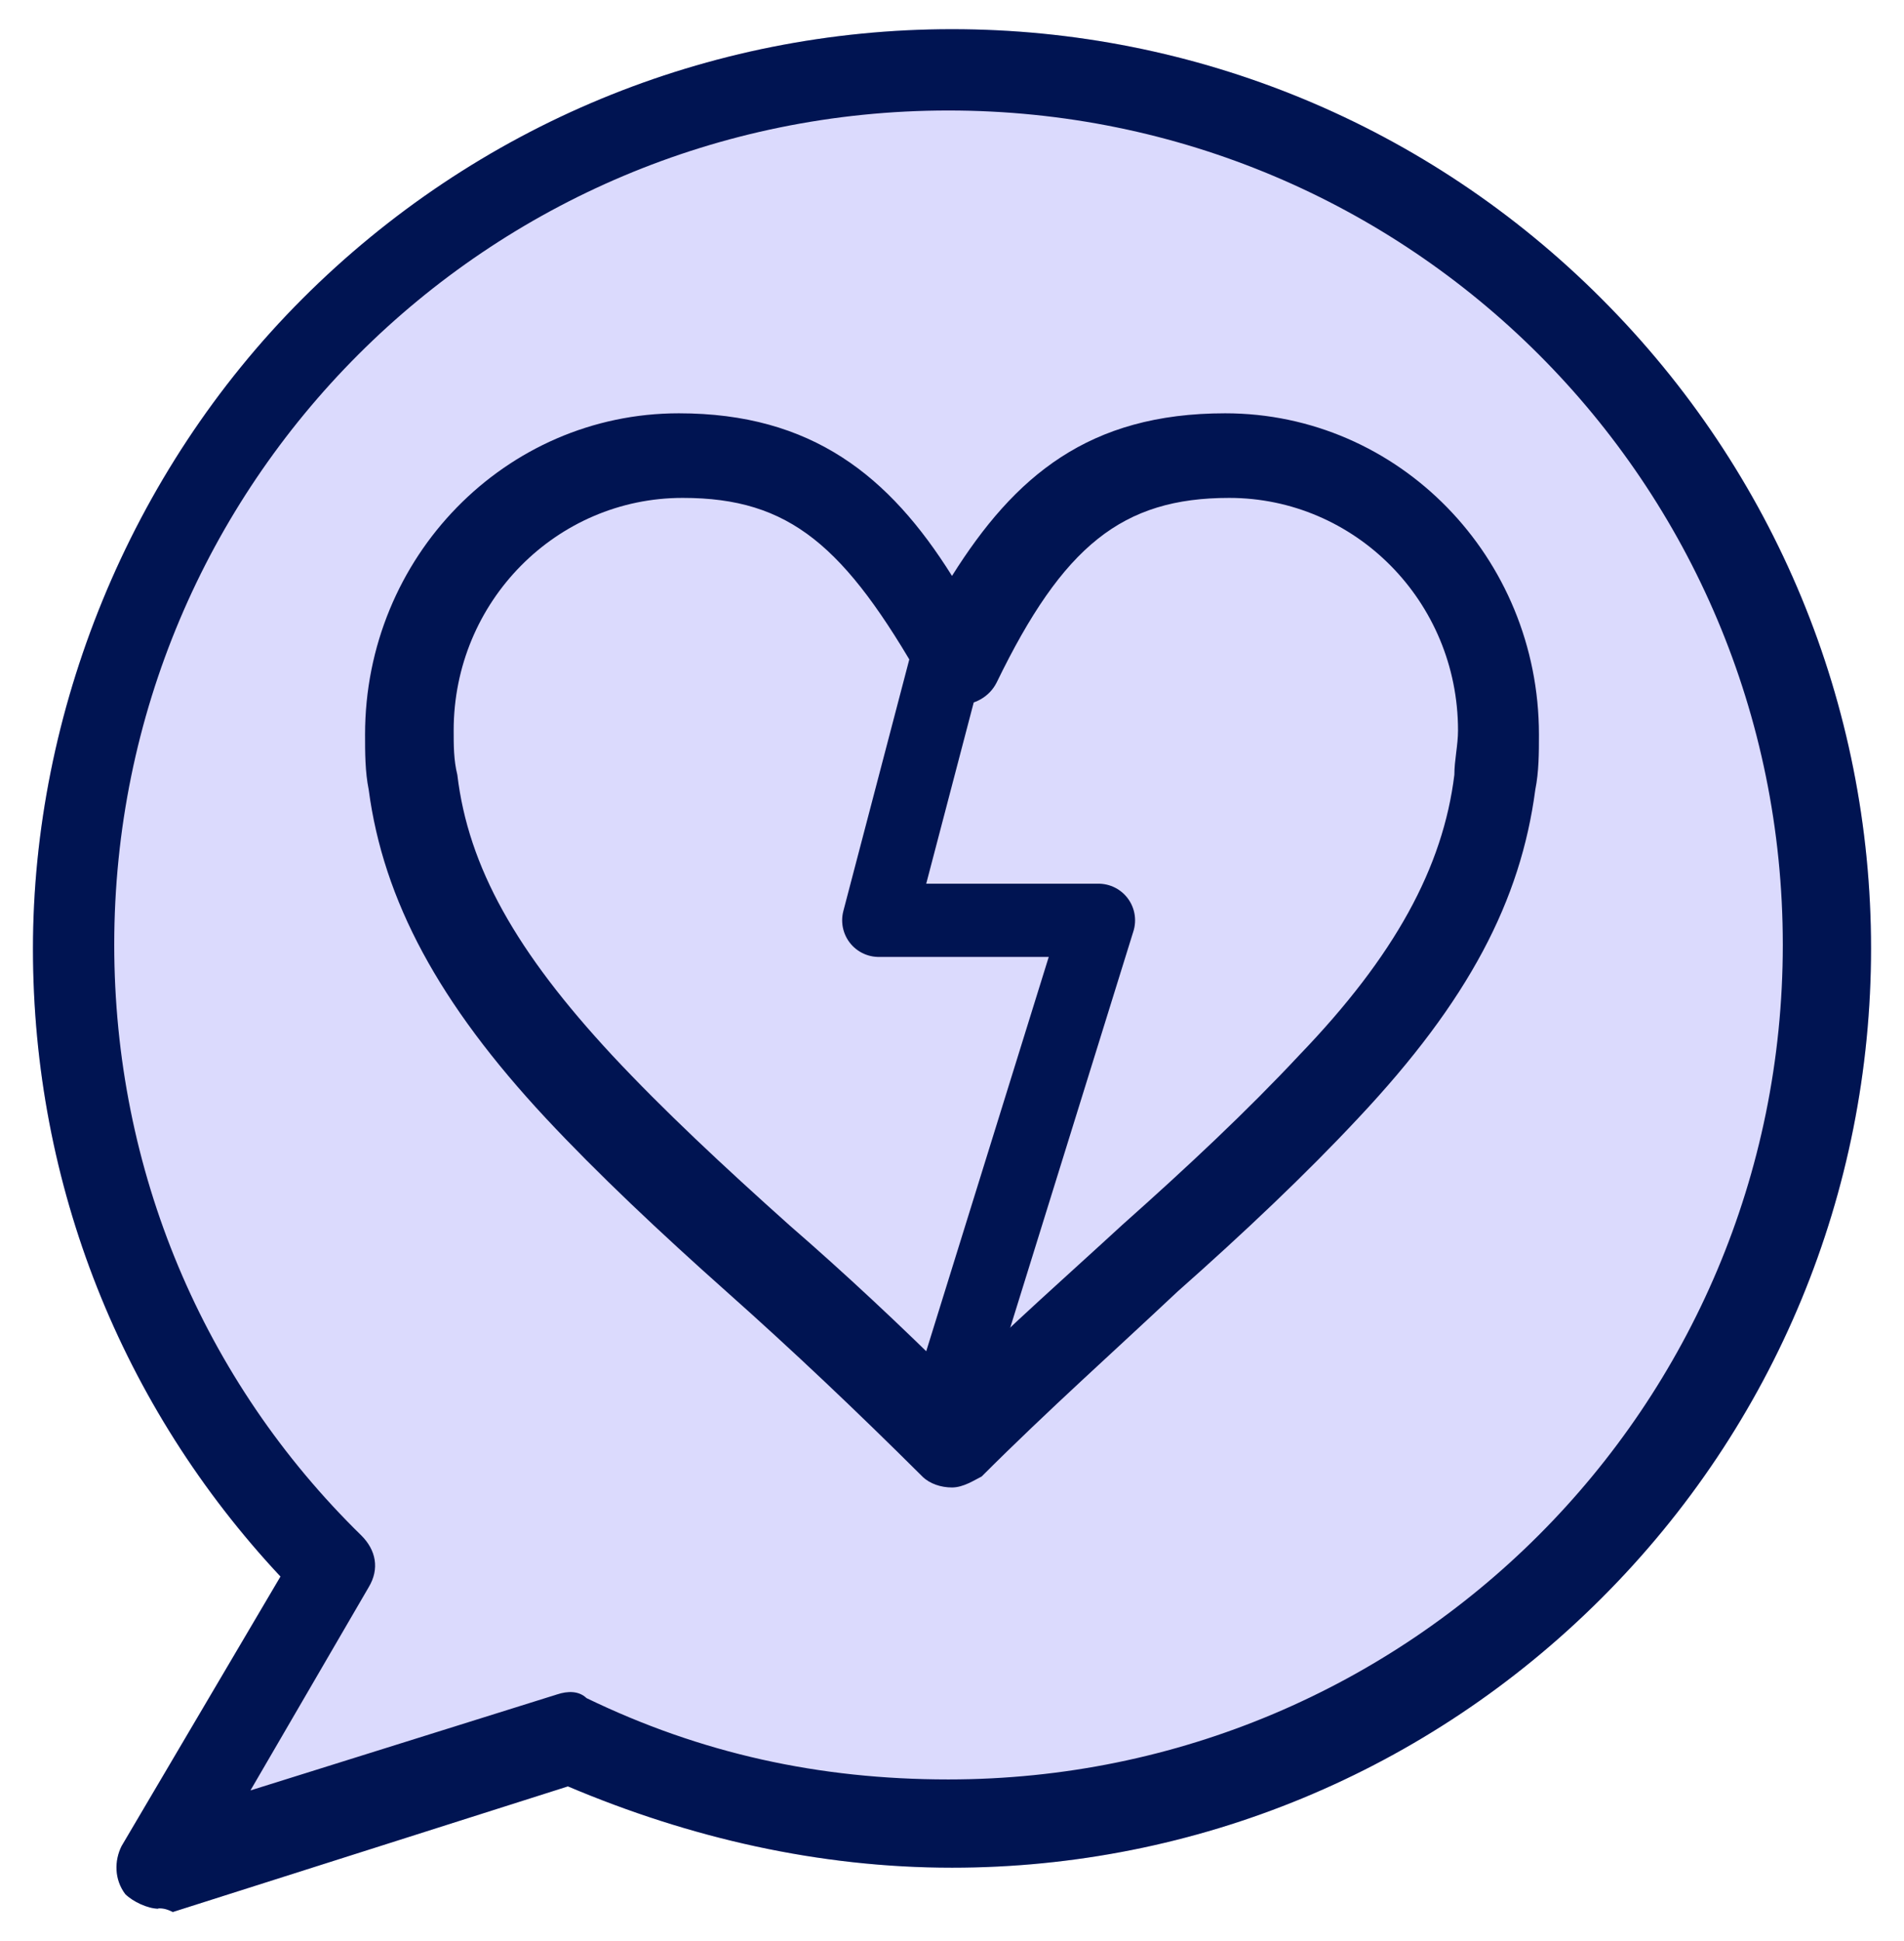 <svg width="52" height="53" viewBox="0 0 52 53" fill="none" xmlns="http://www.w3.org/2000/svg">
<g id="82, chat, love, heart">
<g id="Group">
<path id="Vector" d="M4.33 52.117C4.03 52.117 3.62 51.917 3.42 51.717C3.12 51.317 3.12 50.807 3.32 50.407L7.66 43.047C3.32 38.407 0.9 32.357 0.9 25.907C0.9 19.457 3.52 12.897 8.26 8.157C13 3.417 19.35 0.797 26 0.797C32.65 0.797 39.01 3.417 43.74 8.157C48.48 12.897 51.1 19.247 51.1 25.897C51.1 32.547 48.48 38.907 43.74 43.637C39 48.377 32.65 50.997 26 50.997C22.37 50.997 18.84 50.187 15.51 48.777L4.72 52.207C4.52 52.107 4.42 52.107 4.32 52.107L4.33 52.117Z" fill="#DBDAFD"/>
<path id="Vector_2" d="M4.33 52.117C4.03 52.117 3.62 51.917 3.42 51.717C3.12 51.317 3.12 50.807 3.32 50.407L7.66 43.047C3.32 38.407 0.9 32.357 0.9 25.907C0.9 19.457 3.52 12.897 8.26 8.157C13 3.417 19.35 0.797 26 0.797C32.65 0.797 39.01 3.417 43.74 8.157C48.48 12.897 51.1 19.247 51.1 25.897C51.1 32.547 48.48 38.907 43.74 43.637C39 48.377 32.65 50.997 26 50.997C22.37 50.997 18.84 50.187 15.51 48.777L4.72 52.207C4.52 52.107 4.42 52.107 4.32 52.107L4.33 52.117ZM25.9 3.017C13.3 3.017 3.12 13.197 3.12 25.797C3.12 31.947 5.54 37.697 9.87 41.927C10.27 42.327 10.37 42.837 10.07 43.337L6.84 48.887L15.21 46.267C15.51 46.167 15.81 46.167 16.02 46.367C19.14 47.877 22.37 48.587 25.9 48.587C38.5 48.587 48.69 38.407 48.69 25.797C48.69 13.187 38.51 3.017 25.9 3.017Z" fill="#001452"/>
<path id="Vector_3" d="M26 40.615C25.7 40.615 25.39 40.515 25.19 40.315C23.37 38.505 21.66 36.885 19.85 35.275C18.04 33.665 16.32 32.045 14.91 30.535C11.99 27.405 10.47 24.585 10.07 21.565C9.97 21.065 9.97 20.555 9.97 20.055C9.97 15.215 13.8 11.285 18.54 11.285C22.17 11.285 24.29 12.995 26 15.725C27.71 13.005 29.73 11.285 33.46 11.285C38.2 11.285 42.03 15.215 42.03 20.055C42.03 20.555 42.03 21.065 41.93 21.565C41.53 24.585 40.12 27.315 37.09 30.535C35.68 32.045 33.97 33.665 32.15 35.275C30.44 36.885 28.62 38.505 26.81 40.315C26.61 40.415 26.31 40.615 26 40.615ZM18.64 13.595C15.21 13.595 12.39 16.415 12.39 19.945C12.39 20.345 12.39 20.755 12.49 21.155C12.79 23.675 14.1 25.995 16.72 28.815C18.13 30.325 19.75 31.835 21.56 33.455C23.07 34.765 24.58 36.175 26.1 37.685C27.61 36.175 29.22 34.765 30.64 33.455C32.45 31.845 34.07 30.325 35.48 28.815C38.1 26.095 39.41 23.675 39.72 21.155C39.72 20.755 39.82 20.345 39.82 19.945C39.82 16.415 37 13.595 33.57 13.595C30.65 13.595 29.03 14.905 27.22 18.635C27.02 19.035 26.61 19.245 26.21 19.245C25.81 19.245 25.4 18.945 25.2 18.635C23.08 14.905 21.57 13.595 18.65 13.595H18.64Z" fill="#001452"/>
<path id="Vector 14" d="M26 17.5L24 25.129H30L26 38" stroke="#001452" stroke-width="2" stroke-linejoin="round"/>
</g>
</g>
</svg>
